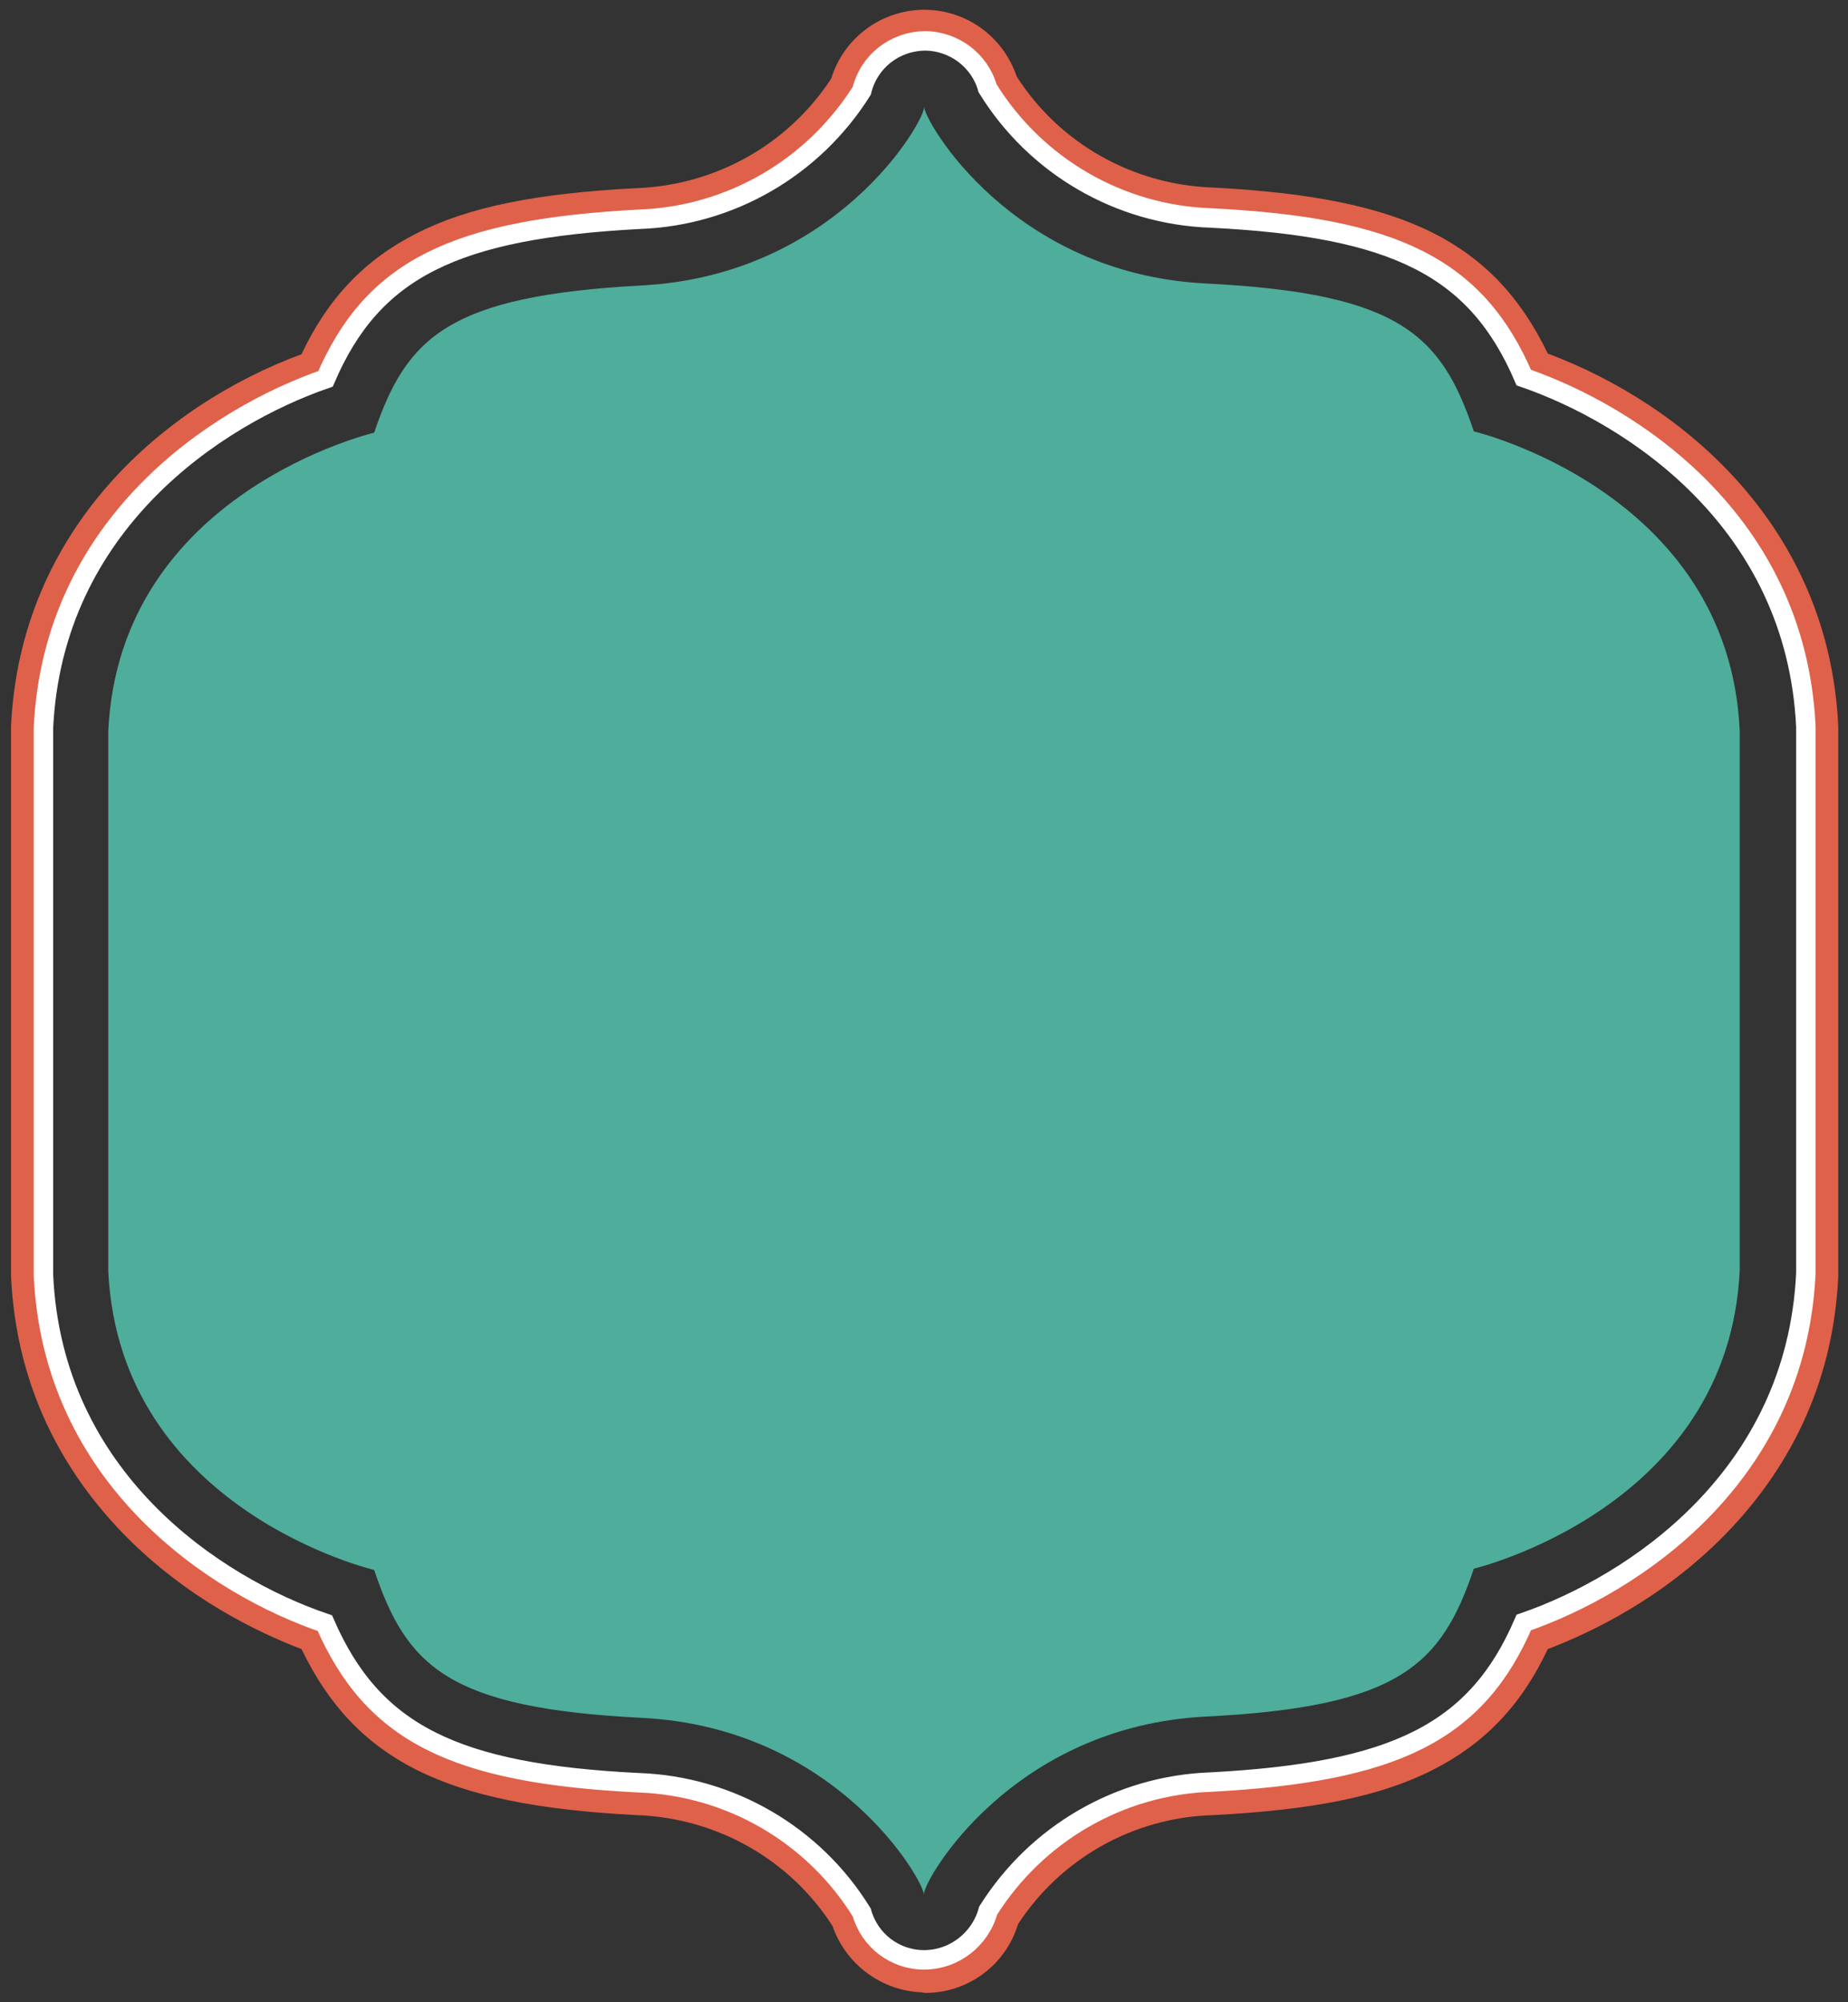 <?xml version="1.0" encoding="utf-8"?>
<!-- Generator: Adobe Illustrator 24.2.3, SVG Export Plug-In . SVG Version: 6.00 Build 0)  -->
<svg version="1.1" id="Layer_1" xmlns="http://www.w3.org/2000/svg" xmlns:xlink="http://www.w3.org/1999/xlink" x="0px" y="0px"
	 viewBox="0 0 285 308.6" style="enable-background:new 0 0 285 308.6;" xml:space="preserve">
<rect x="0" y="0" width="285" height="308.6" fill="#333333" stroke="none"/>
<style type="text/css">
	.st0{fill:#DF614A;}
	.st1{fill:none;stroke:#FFFFFF;stroke-width:3;stroke-miterlimit:10;}
	.st2{fill:#4EAD9B;}
</style>
<g>
	<path class="st0" d="M142.5,6.5c4.5,0,8.4,3,9.6,7.3c7.4,12,20.3,19.5,34.4,20c28.4,1.4,41,7.6,48.3,24.6
		c16.8,5.8,42,22.2,43.5,53.8c0,0.2,0,0.3,0,0.5v83.3c0,0.2,0,0.3,0,0.5c-1.5,31.5-26.7,48-43.5,53.8c-7.3,17-20,23.1-48.3,24.6
		c-14,0.5-26.8,7.9-34.3,19.8c-1.1,4.5-5.1,7.7-9.7,7.7l-0.1,0c0,0,0,0,0,0c-4.5,0-8.4-3-9.6-7.3c-7.4-12-20.3-19.5-34.4-20
		c-28.4-1.4-41-7.6-48.4-24.6c-16.8-5.7-42-22.2-43.4-53.7c0-0.2,0-0.3,0-0.5v-83.3c0-0.2,0-0.3,0-0.5c1.5-31.5,26.7-48,43.5-53.8
		c7.3-17,20-23.1,48.4-24.6c14-0.5,26.8-7.9,34.3-19.8C133.9,9.7,137.9,6.5,142.5,6.5C142.5,6.5,142.5,6.5,142.5,6.5 M142.5,1.5
		l-0.1,0c-6.6,0.1-12.3,4.4-14.2,10.6c-6.6,10.1-17.7,16.4-29.9,16.9c0,0,0,0-0.1,0c-15.5,0.8-26,2.9-34,7
		c-7.9,4-13.6,9.9-17.7,18.6C25.4,62.4,3.1,81.4,1.7,112c0,0.1,0,0.2,0,0.2v0.5V196v0.5c0,0.1,0,0.2,0,0.2
		c0.7,15.3,6.6,28.7,17.4,39.8c9.7,9.9,20.6,15.1,27.4,17.7c4.2,8.7,9.8,14.6,17.7,18.6c8,4,18.5,6.2,34.1,7c0,0,0,0,0.1,0
		c12.2,0.5,23.4,6.8,30,17.1c2,5.8,7.4,9.9,13.6,10.2c0.2,0,0.5,0.1,0.7,0.1c0,0,0,0,0,0c6.6,0,12.4-4.3,14.3-10.6
		c6.6-10.1,17.7-16.4,29.9-16.8c0,0,0,0,0.1,0c15.5-0.8,26-2.9,34-7c7.9-4,13.6-9.9,17.7-18.6c6.8-2.6,17.7-7.8,27.4-17.7
		c10.8-11.1,16.7-24.5,17.4-39.8c0-0.1,0-0.2,0-0.2v-0.5v-83.3v-0.5c0-0.1,0-0.2,0-0.2c-1.4-30.6-23.7-49.6-44.8-57.5
		c-4.2-8.7-9.8-14.6-17.7-18.6c-8-4-18.5-6.2-34.1-7c0,0,0,0-0.1,0c-12.2-0.5-23.4-6.8-30-17.1C154.7,5.6,149,1.5,142.5,1.5
		L142.5,1.5z"/>
</g>
<path class="st1" d="M142.5,302.1c-4.5,0-8.4-3-9.6-7.3c-7.4-12-20.3-19.5-34.4-20c-28.4-1.4-41-7.6-48.4-24.6
	c-16.8-5.7-42-22.2-43.4-53.7c0-0.2,0-0.3,0-0.5v-83.3c0-0.2,0-0.3,0-0.5c1.5-31.5,26.7-48,43.5-53.8c7.3-17,20-23.1,48.4-24.6
	c14-0.5,26.8-7.9,34.3-19.8c1.1-4.5,5-7.6,9.7-7.7l0,0c4.5,0,8.5,3,9.7,7.3c7.4,12,20.3,19.5,34.4,20c28.4,1.4,41,7.6,48.3,24.6
	c16.8,5.8,42,22.2,43.5,53.8c0,0.2,0,0.3,0,0.5v83.3c0,0.2,0,0.3,0,0.5c-1.5,31.5-26.7,48-43.5,53.8c-7.3,17-20,23.1-48.3,24.6
	c-14,0.5-26.8,7.9-34.3,19.8C151.2,298.9,147.2,302.1,142.5,302.1L142.5,302.1z"/>
<path class="st2" d="M227.3,66.5c-5-14.8-11.3-21.3-41.3-22.8s-43.5-25.1-43.5-27.3v0.2C142.4,19,128.9,42.4,99,44
	s-36.3,8-41.3,22.7c0,0-39.3,9.2-41,46V196c1.8,36.8,41,46,41,46c5,14.8,11.3,21.3,41.3,22.8s43.5,25.1,43.5,27.3v-0.2
	c0.1-2.3,13.6-25.8,43.5-27.3s36.3-8,41.3-22.8c0,0,39.3-9.3,41-46v-83.2C266.6,75.8,227.3,66.5,227.3,66.5z"/>
</svg>
